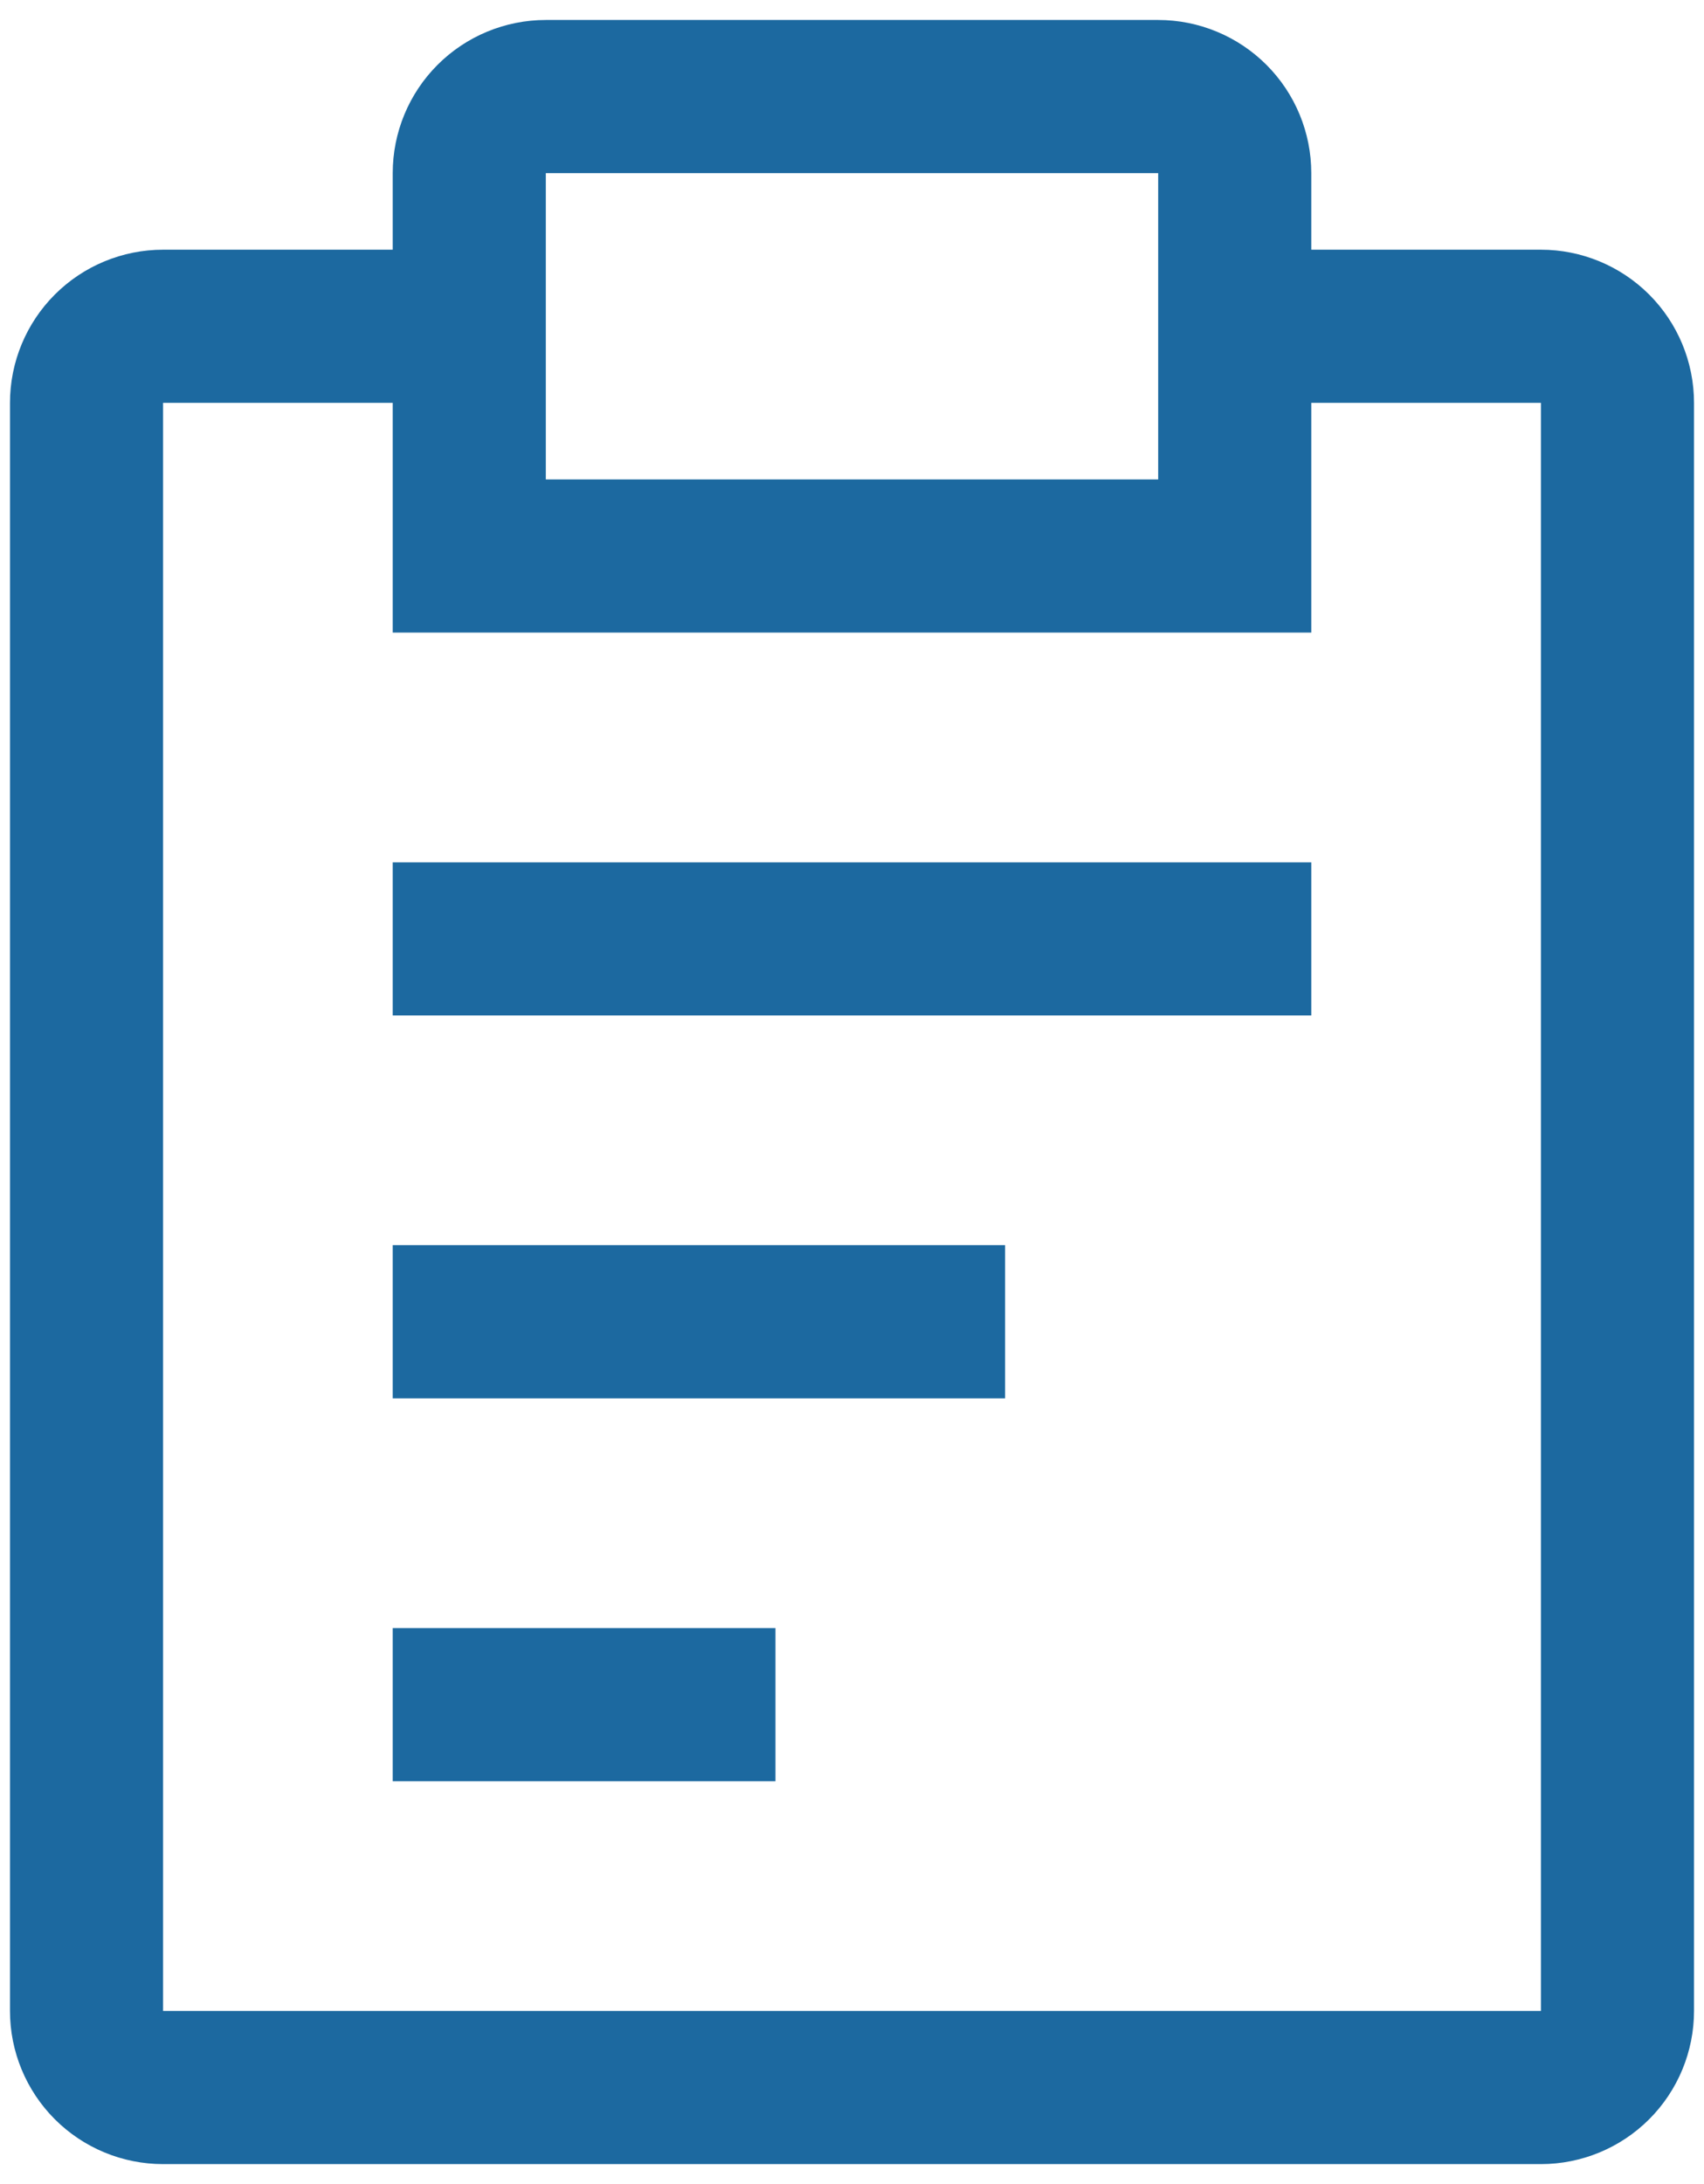 <svg width="64" height="82" viewBox="0 0 64 82" fill="none" xmlns="http://www.w3.org/2000/svg">
<path d="M14.75 46.75H37.75V52.5H14.75V46.75Z" fill="#1C69A0"/>
<path d="M14.75 32.375H49.25V38.125H14.75V32.375Z" fill="#1C69A0"/>
<path d="M14.75 61.125H29.125V66.875H14.75V61.125Z" fill="#1C69A0"/>
<path d="M57.875 9.375H49.25V6.5C49.25 4.975 48.644 3.512 47.566 2.434C46.487 1.356 45.025 0.75 43.5 0.75H20.5C18.975 0.75 17.512 1.356 16.434 2.434C15.356 3.512 14.75 4.975 14.75 6.5V9.375H6.125C4.6 9.375 3.137 9.981 2.059 11.059C0.981 12.137 0.375 13.6 0.375 15.125V75.5C0.375 77.025 0.981 78.487 2.059 79.566C3.137 80.644 4.6 81.25 6.125 81.25H57.875C59.4 81.25 60.862 80.644 61.941 79.566C63.019 78.487 63.625 77.025 63.625 75.5V15.125C63.625 13.6 63.019 12.137 61.941 11.059C60.862 9.981 59.4 9.375 57.875 9.375ZM20.5 6.5H43.5V18H20.5V6.5ZM57.875 75.5H6.125V15.125H14.75V23.75H49.25V15.125H57.875V75.5Z" fill="#1C69A0"/>
</svg>
